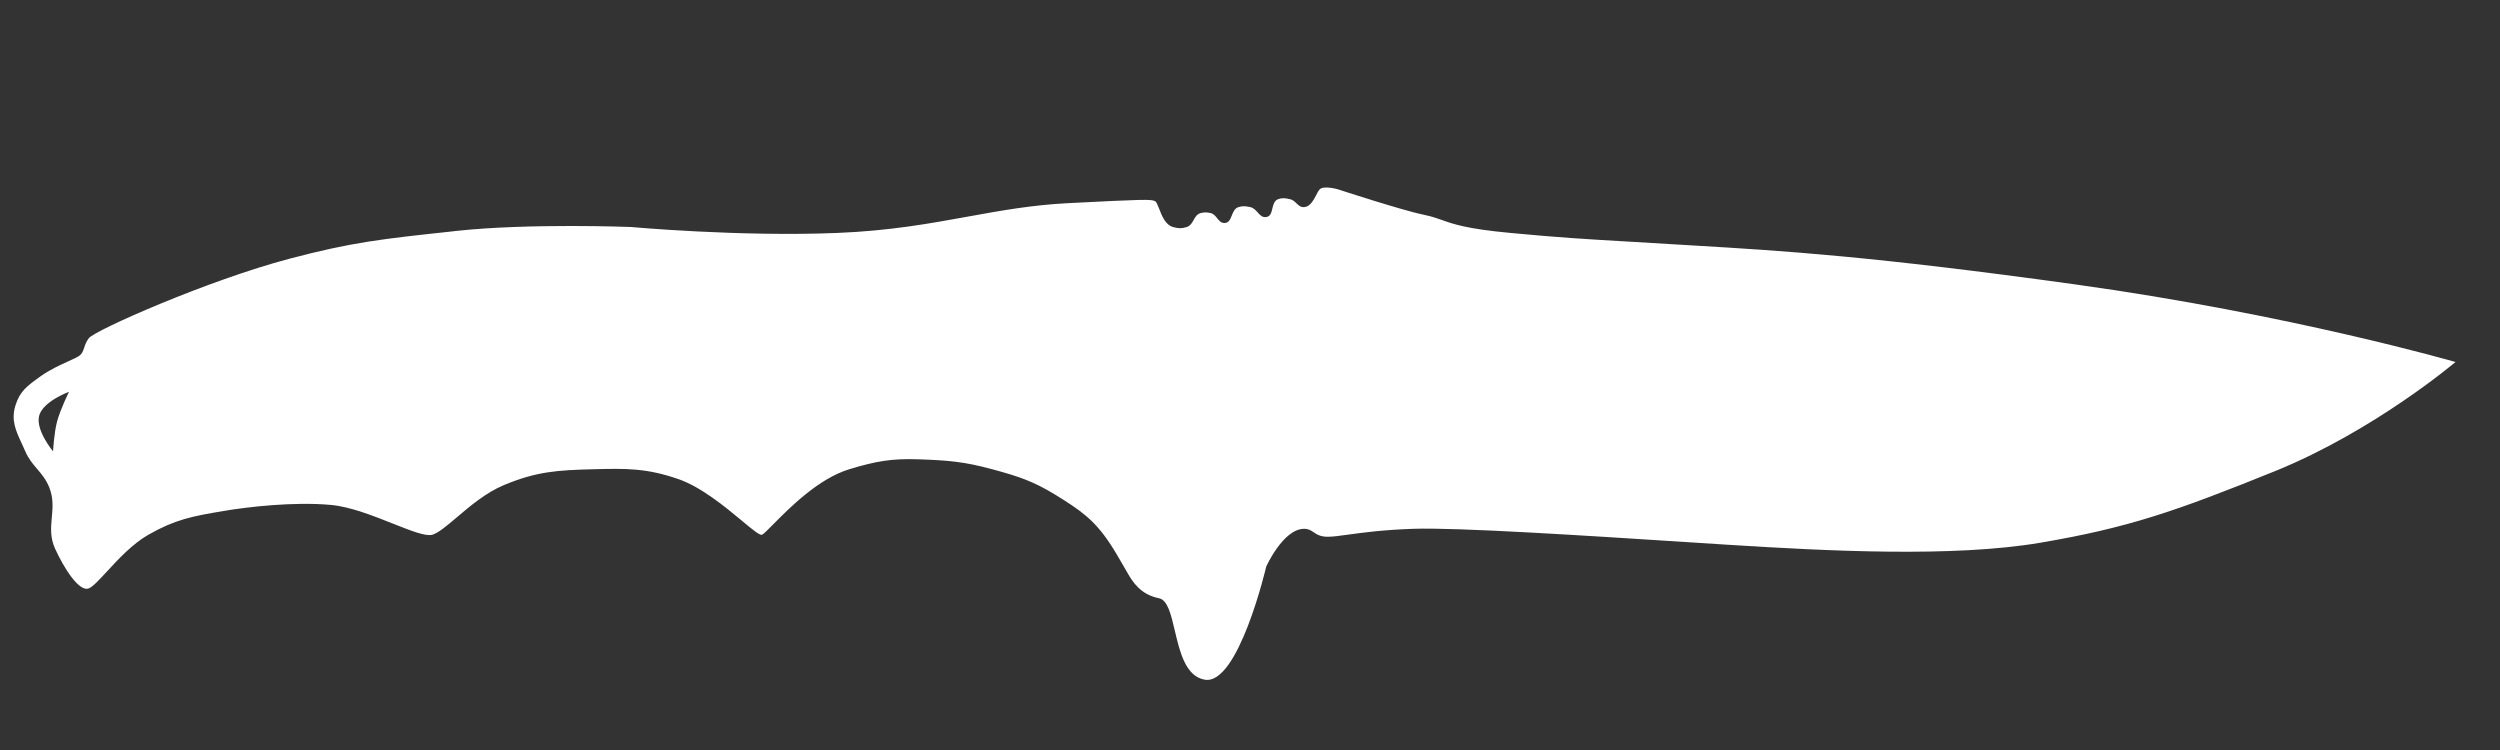 <svg width="40" height="12" viewBox="0 0 40 12" fill="none" xmlns="http://www.w3.org/2000/svg">
<rect x="0" y="0" width="40" height="12" fill="#333333" stroke="none"/>
<path fill-rule="evenodd" clip-rule="evenodd" d="M1.346 5.566C1.361 5.521 1.377 5.469 1.421 5.411C1.517 5.284 3.327 4.484 4.63 4.14C5.632 3.875 6.105 3.824 7.232 3.703L7.298 3.695C8.474 3.568 10.094 3.632 10.094 3.632C10.094 3.632 11.841 3.791 13.398 3.727C14.235 3.693 14.88 3.576 15.489 3.465C16.013 3.37 16.511 3.28 17.083 3.251C18.322 3.187 18.417 3.187 18.481 3.219C18.503 3.23 18.522 3.279 18.546 3.339C18.588 3.449 18.645 3.597 18.767 3.632C18.85 3.656 18.907 3.659 18.989 3.632C19.046 3.613 19.072 3.566 19.098 3.52C19.125 3.472 19.151 3.425 19.211 3.409C19.271 3.394 19.31 3.396 19.37 3.409C19.419 3.421 19.447 3.457 19.475 3.492C19.506 3.531 19.536 3.569 19.592 3.568C19.661 3.567 19.684 3.509 19.709 3.447C19.731 3.391 19.755 3.333 19.815 3.314C19.886 3.292 19.933 3.298 20.005 3.314C20.058 3.326 20.091 3.363 20.123 3.399C20.161 3.442 20.197 3.482 20.26 3.473C20.328 3.463 20.343 3.4 20.358 3.335C20.373 3.273 20.389 3.209 20.45 3.187C20.52 3.162 20.568 3.171 20.641 3.187C20.686 3.197 20.715 3.226 20.743 3.253C20.777 3.286 20.809 3.317 20.863 3.314C20.959 3.31 21.013 3.208 21.058 3.124C21.078 3.084 21.097 3.048 21.117 3.028C21.181 2.965 21.403 3.028 21.403 3.028C21.403 3.028 22.451 3.371 22.801 3.441C22.91 3.463 22.985 3.49 23.067 3.519C23.249 3.584 23.467 3.662 24.167 3.727C24.969 3.802 25.316 3.823 26.145 3.871C26.366 3.884 26.622 3.899 26.931 3.918C26.998 3.922 27.064 3.926 27.131 3.93C28.524 4.013 29.947 4.098 33.221 4.553C36.652 5.03 39.288 5.792 39.288 5.792C39.288 5.792 37.986 6.896 36.398 7.539C34.809 8.182 34.047 8.445 32.649 8.683C31.251 8.921 29.25 8.817 27.63 8.715C27.426 8.702 27.206 8.688 26.977 8.673C25.383 8.57 23.305 8.436 22.61 8.461C22.118 8.478 21.796 8.523 21.57 8.554C21.431 8.573 21.329 8.588 21.244 8.588C21.124 8.588 21.068 8.55 21.017 8.515C20.974 8.486 20.935 8.46 20.863 8.461C20.53 8.465 20.26 9.064 20.26 9.064C20.26 9.064 19.815 10.97 19.275 10.875C18.969 10.821 18.877 10.43 18.797 10.09C18.736 9.83 18.682 9.6 18.544 9.572C18.245 9.513 18.121 9.303 18.048 9.181C18.044 9.173 18.04 9.166 18.036 9.159C18.004 9.106 17.976 9.057 17.948 9.008C17.891 8.909 17.835 8.81 17.75 8.683C17.501 8.31 17.274 8.156 16.892 7.92C16.527 7.696 16.289 7.62 15.876 7.508C15.429 7.386 15.163 7.365 14.7 7.349C14.265 7.333 14.005 7.381 13.588 7.508C13.095 7.657 12.627 8.131 12.373 8.388C12.28 8.482 12.216 8.547 12.191 8.556C12.154 8.568 12.036 8.47 11.872 8.333C11.607 8.113 11.221 7.793 10.856 7.666C10.349 7.491 10.027 7.493 9.49 7.508C8.923 7.522 8.584 7.543 8.061 7.762C7.776 7.881 7.517 8.1 7.307 8.279C7.146 8.415 7.013 8.528 6.917 8.556C6.811 8.586 6.572 8.491 6.287 8.378C5.975 8.254 5.608 8.108 5.297 8.079C4.702 8.024 3.957 8.111 3.581 8.175C3.07 8.261 2.804 8.311 2.374 8.556C2.118 8.702 1.888 8.952 1.71 9.145C1.585 9.28 1.486 9.387 1.421 9.414C1.262 9.477 1.016 9.075 0.881 8.778C0.8 8.599 0.814 8.44 0.829 8.279C0.843 8.125 0.858 7.969 0.786 7.793C0.734 7.667 0.664 7.585 0.594 7.503C0.526 7.423 0.457 7.343 0.405 7.222C0.386 7.178 0.366 7.136 0.348 7.096C0.253 6.891 0.175 6.725 0.246 6.491C0.316 6.26 0.432 6.176 0.646 6.023C0.651 6.02 0.655 6.017 0.659 6.014C0.798 5.915 0.963 5.84 1.09 5.782C1.165 5.748 1.227 5.72 1.262 5.697C1.314 5.662 1.328 5.619 1.346 5.566ZM1.104 6.269C1.104 6.269 0.689 6.42 0.627 6.65C0.564 6.881 0.849 7.222 0.849 7.222C0.849 7.222 0.864 6.929 0.913 6.745C0.963 6.555 1.104 6.269 1.104 6.269Z" fill="white"/>
</svg>
